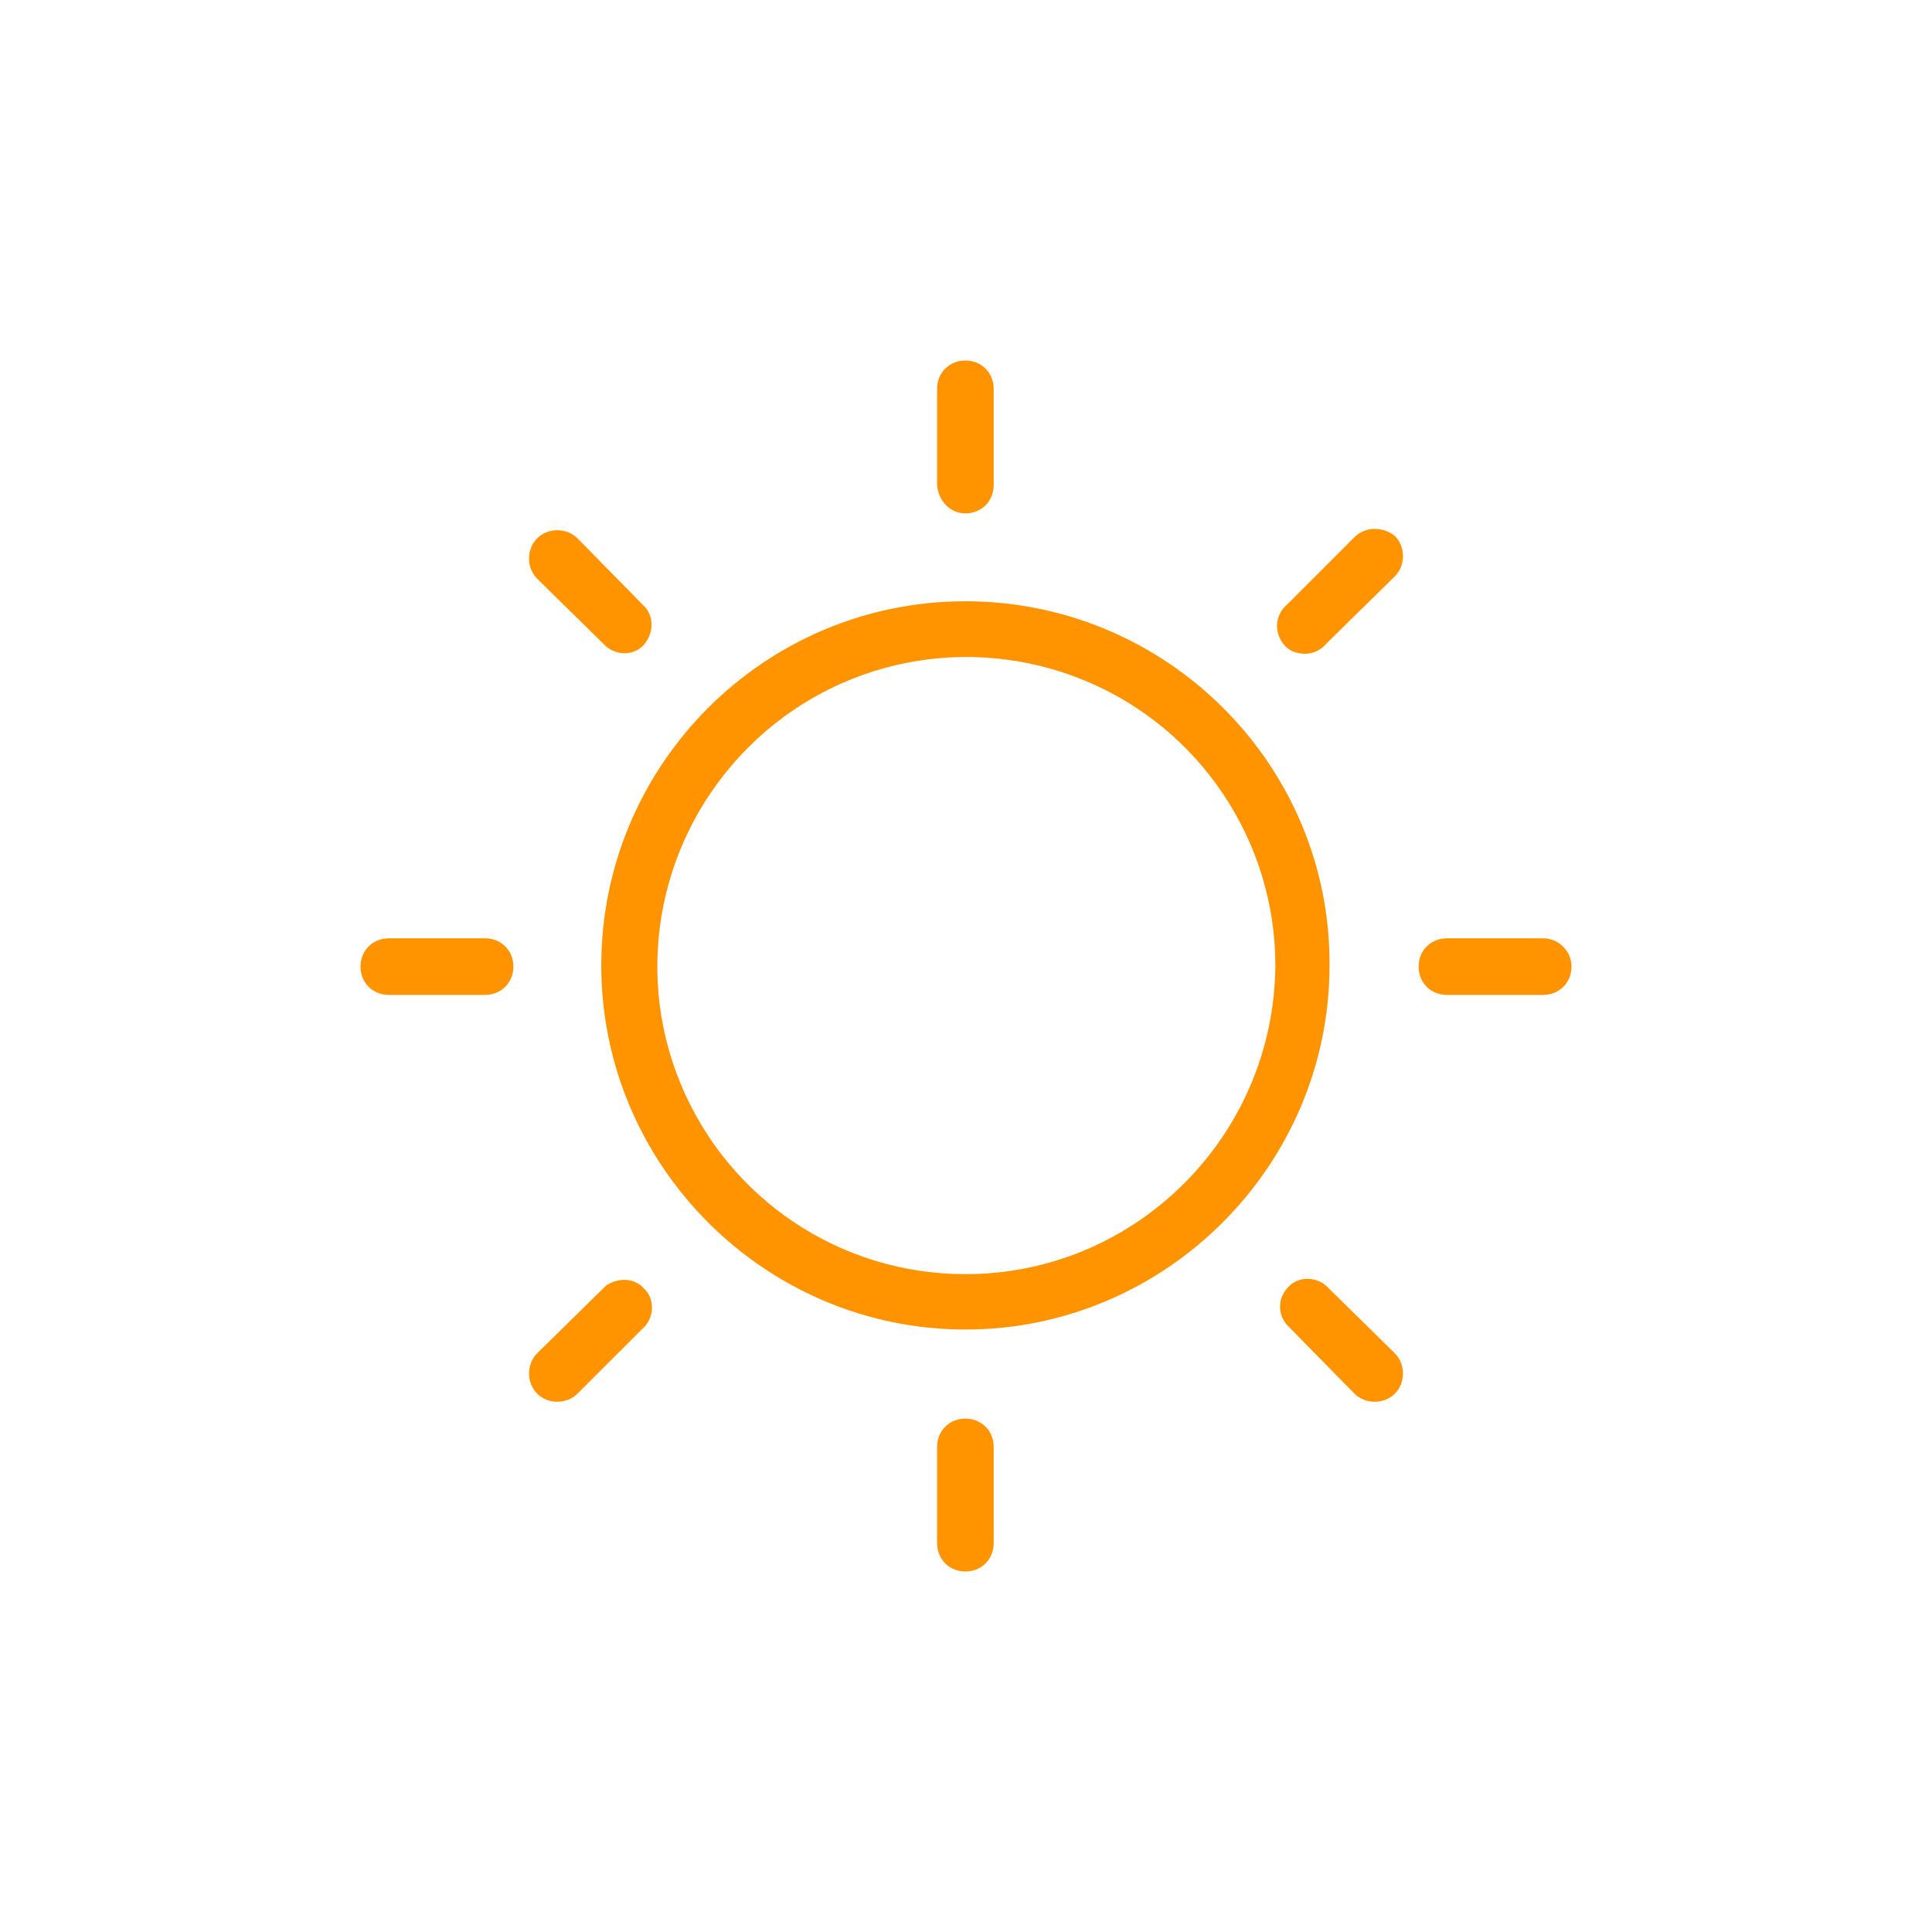 <?xml version="1.0" encoding="utf-8"?><!-- Generator: Adobe Illustrator 21.0.0, SVG Export Plug-In . SVG Version: 6.00 Build 0)  -->
<svg enable-background="new 0 0 160.5 160.5" height="160.5px" id="Layer_1"  version="1.1" viewBox="0 0 160.5 160.5"
	 width="160.5px" x="0px" xmlns="http://www.w3.org/2000/svg" y="0px" xml:space="preserve">
<title>Sunny</title>
<desc>Created with Sketch.</desc>
<g id="Symbols">
	<g id="Sunny">
		<g id="Group-2" transform="translate(2, 2)">
			<path d="M78.2,48.2c-16.6,0-30,13.5-30,30s13.5,30,30,30
				s30-13.5,30-30C108.3,61.7,94.8,48.2,78.2,48.2L78.2,48.2z M78.2,104.1c-10.5,0-19.9-6.3-23.9-16S52.6,67.3,60,59.9
				s18.5-9.6,28.2-5.6s16,13.5,16,23.9C104.1,92.5,92.5,104.1,78.2,104.1L78.2,104.1z" fill="#FF9400" id="Shape" stroke="#FF9400" stroke-width="0.5"/>
			<path d="M38.3,76.2h-8c-1.2,0-2.1,0.9-2.1,2.1
				s0.9,2.1,2.1,2.1h8c1.2,0,2.1-0.9,2.1-2.1S39.5,76.2,38.3,76.2z" fill="#FF9400" id="Shape_1_" stroke="#FF9400" stroke-width="0.5"/>
			<path d="M126.2,76.2h-8c-1.2,0-2.1,0.9-2.1,2.1
				s0.9,2.1,2.1,2.1h8c1.2,0,2.1-0.9,2.1-2.1S127.3,76.2,126.2,76.2z" fill="#FF9400" id="Shape_2_" stroke="#FF9400" stroke-width="0.5"/>
			<path d="M78.2,40.4c1.2,0,2.1-0.9,2.1-2.1v-8
				c0-1.2-0.9-2.1-2.1-2.1s-2.1,0.9-2.1,2.1v8C76.2,39.5,77.1,40.4,78.2,40.4z" fill="#FF9400" id="Shape_3_" stroke="#FF9400" stroke-width="0.5"/>
			<path d="M78.2,116.1c-1.2,0-2.1,0.9-2.1,2.1v8
				c0,1.2,0.9,2.1,2.1,2.1s2.1-0.9,2.1-2.1v-8C80.3,117,79.4,116.1,78.2,116.1z" fill="#FF9400" id="Shape_4_" stroke="#FF9400" stroke-width="0.5"/>
			<path d="M110.7,42.8l-5.6,5.6c-0.6,0.5-0.9,1.3-0.7,2.1
				s0.8,1.4,1.5,1.5c0.8,0.2,1.6-0.1,2.1-0.7l5.7-5.6c0.8-0.8,0.8-2.2,0-3C112.8,42,111.5,42,110.7,42.8L110.7,42.8z" fill="#FF9400" id="Shape_5_" stroke="#FF9400" stroke-width="0.5"/>
			<path d="M48.5,105l-5.7,5.6c-0.8,0.8-0.8,2.2,0,3
				c0.8,0.8,2.2,0.8,3,0l5.6-5.6c0.7-0.8,0.7-2.1-0.1-2.8C50.6,104.4,49.4,104.4,48.5,105L48.5,105z" fill="#FF9400" id="Shape_6_" stroke="#FF9400" stroke-width="0.5"/>
			<path d="M108,105c-0.8-0.7-2.1-0.7-2.8,0.1
				c-0.8,0.8-0.8,2-0.1,2.8l5.6,5.7c0.8,0.8,2.2,0.8,3,0c0.8-0.8,0.8-2.2,0-3L108,105z" fill="#FF9400" id="Shape_7_" stroke="#FF9400" stroke-width="0.5"/>
			<path d="M48.5,51.5c0.8,0.7,2.1,0.7,2.8-0.1s0.8-2,0.1-2.8
				l-5.6-5.7c-0.8-0.8-2.2-0.8-3,0s-0.8,2.2,0,3L48.5,51.5z" fill="#FF9400" id="Shape_8_" stroke="#FF9400" stroke-width="0.5"/>
		</g>
	</g>
</g>
</svg>
